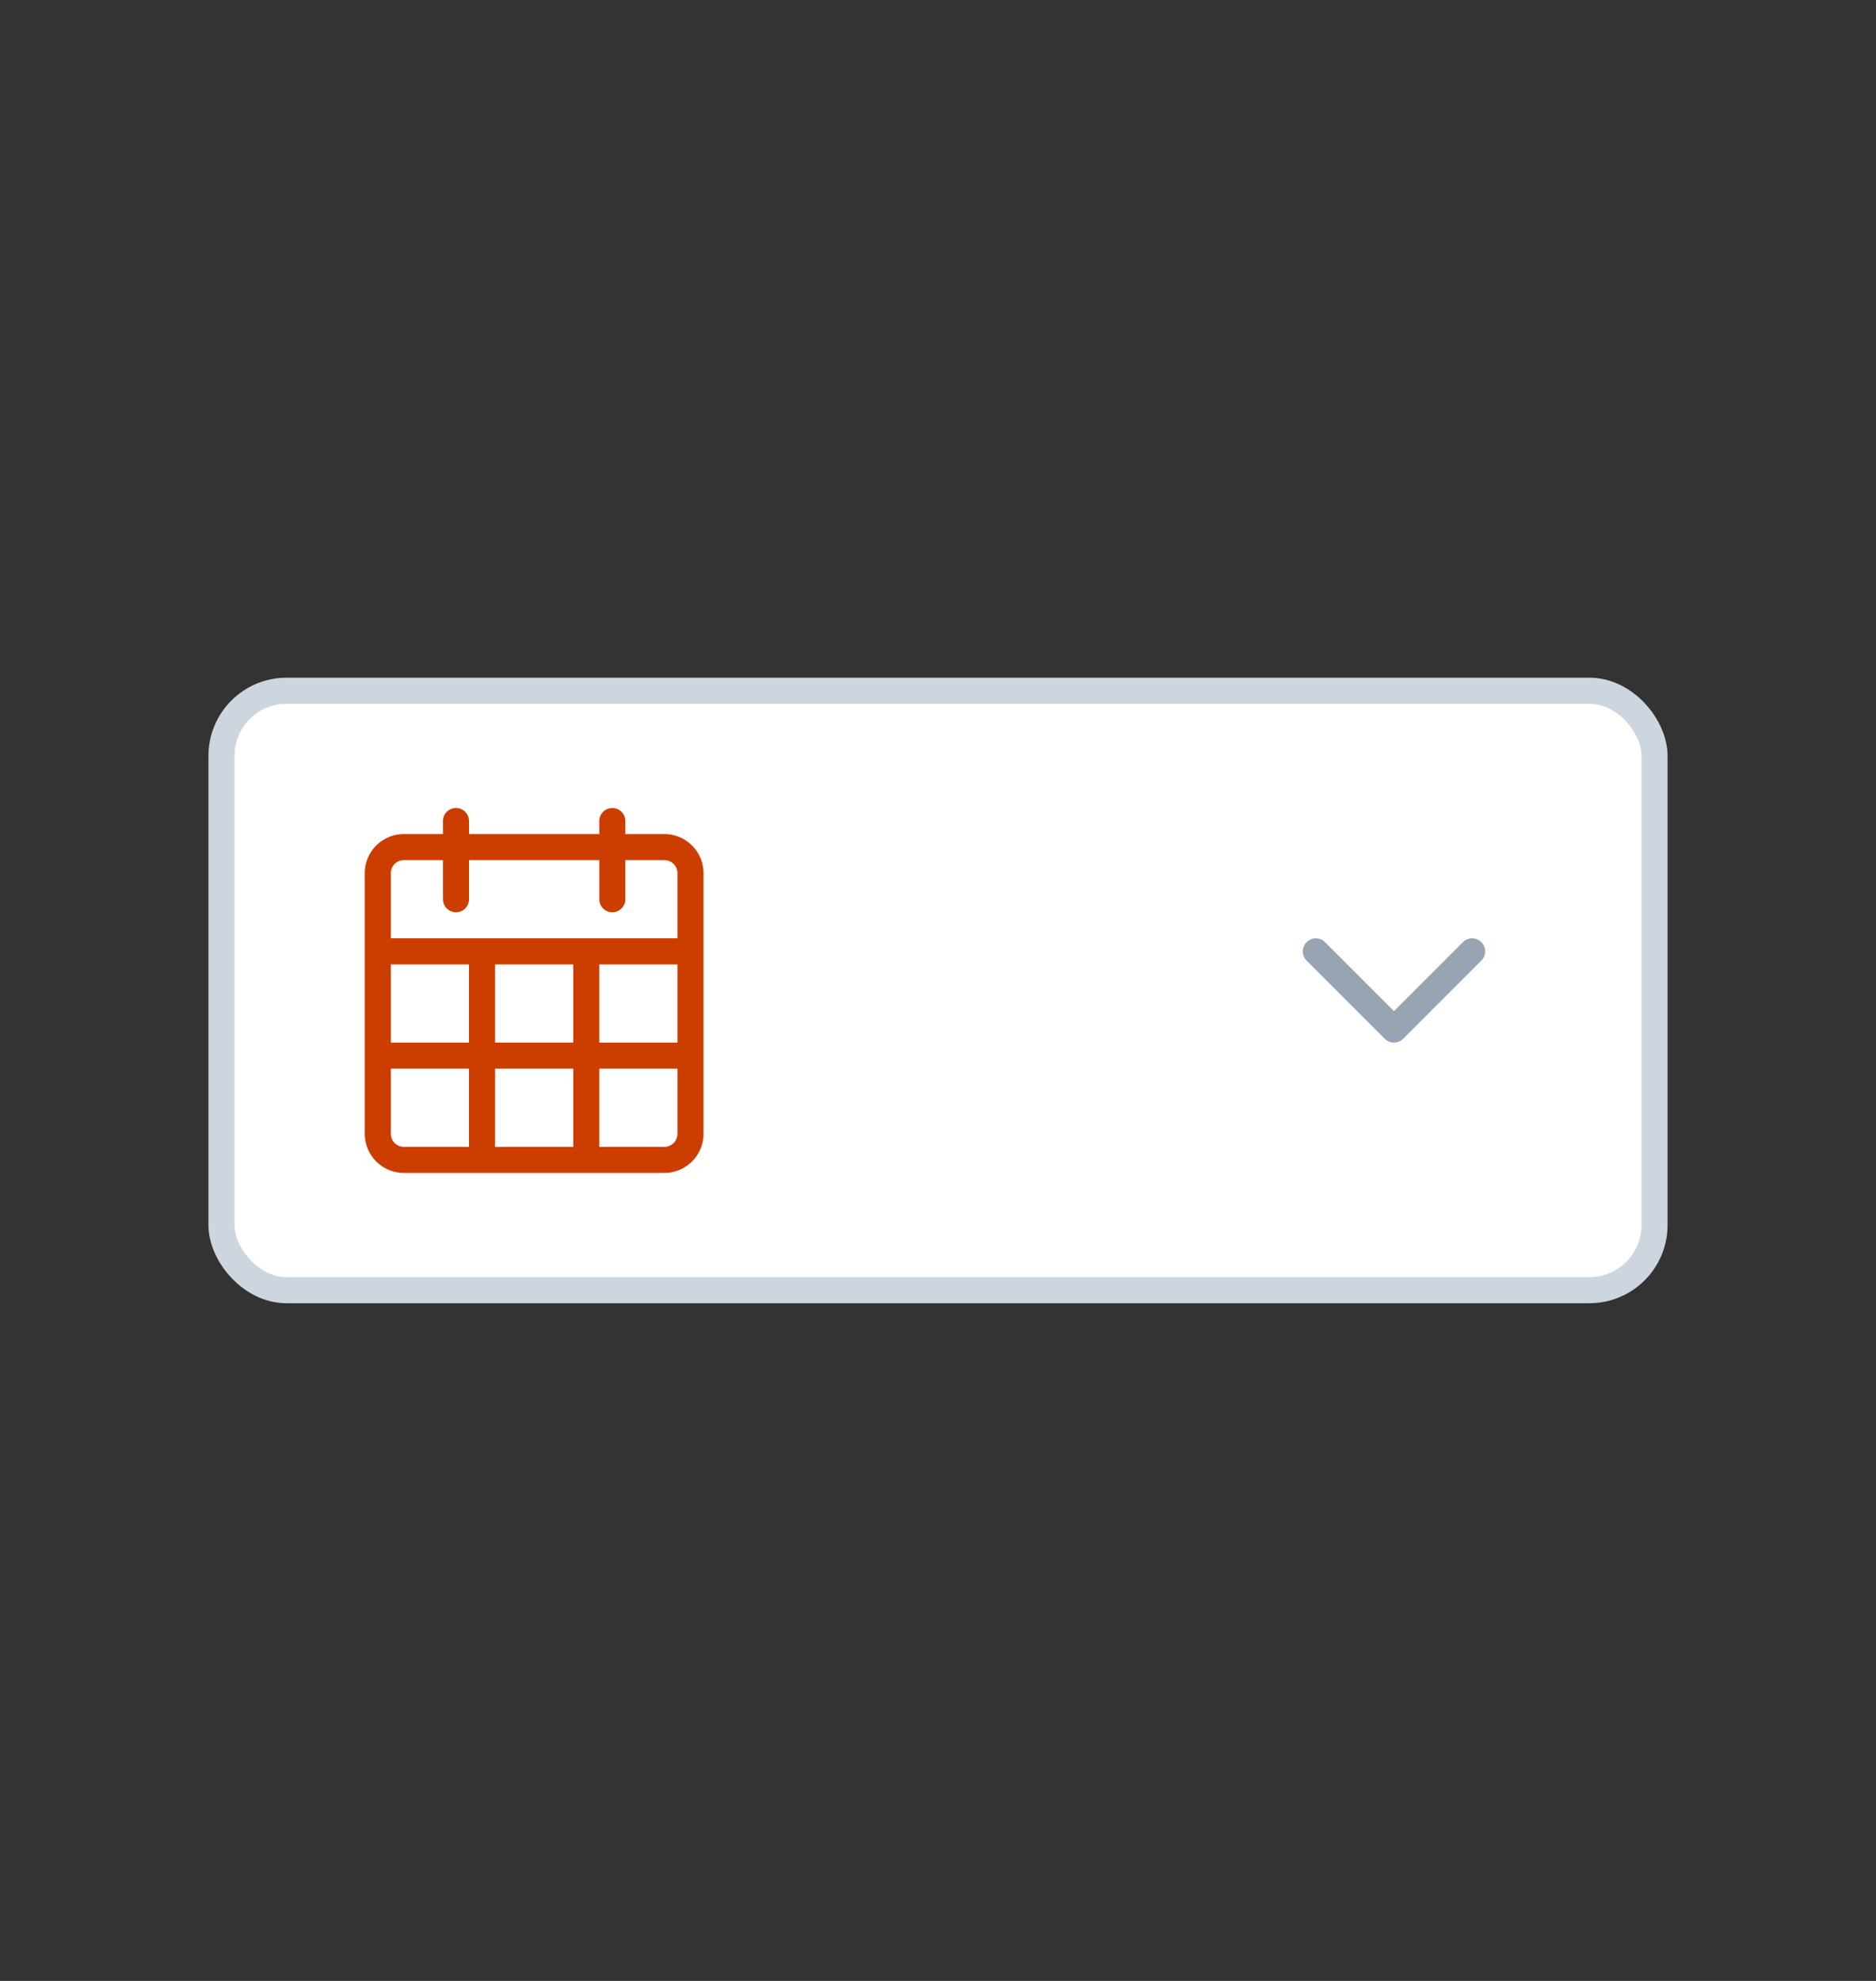 <svg xmlns="http://www.w3.org/2000/svg" width="72" height="76" fill="none"><rect width="100%" height="100%" fill="#333333" stroke="none"/><rect width="55" height="23" x="8.5" y="26.5" fill="#fff" rx="2.5"/><rect width="55" height="23" x="8.5" y="26.5" stroke="#CDD5DF" rx="2.5"/><path stroke="#CC3D00" stroke-linecap="round" stroke-linejoin="round" d="M25.5 32.5h-10a1 1 0 0 0-1 1v10a1 1 0 0 0 1 1h10a1 1 0 0 0 1-1v-10a1 1 0 0 0-1-1M22.5 36.5v8M18.5 36.5v8M14.5 36.5h12M14.5 40.5h12M17.5 34.5v-3m6 3v-3"/><path stroke="#99A4B3" stroke-linecap="round" stroke-linejoin="round" d="m56.5 36.5-3 3-3-3"/></svg>